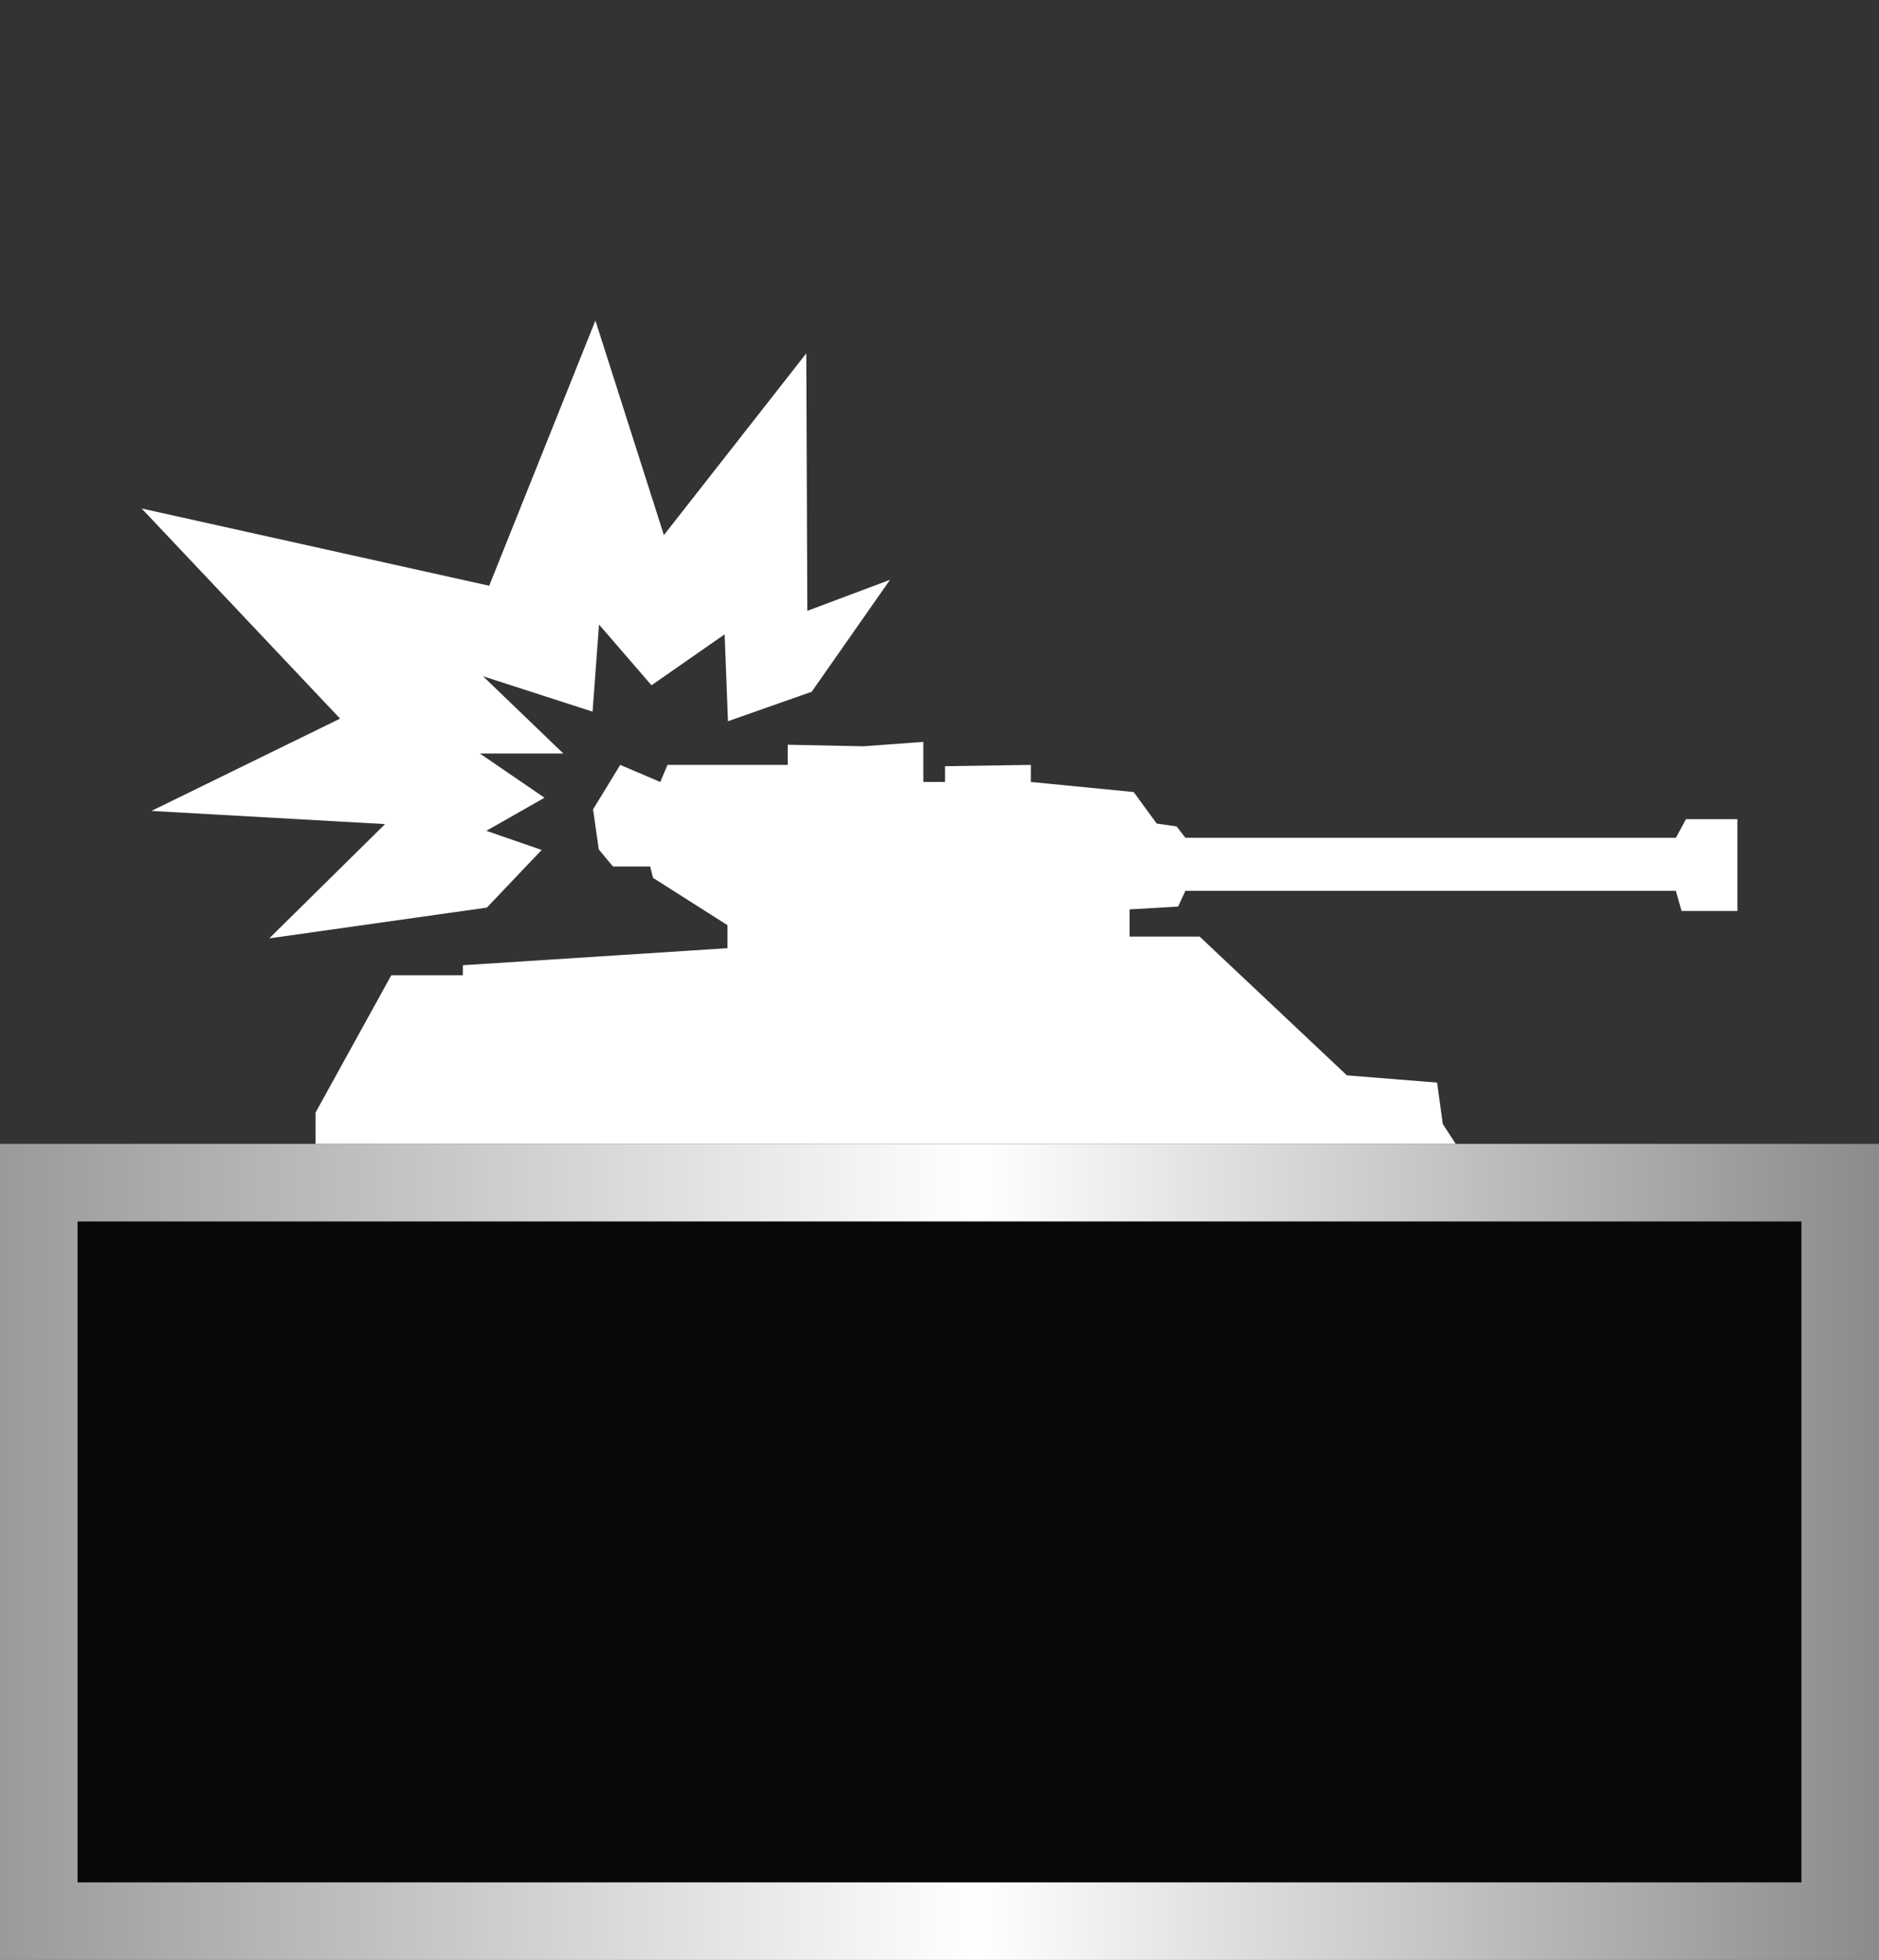 <?xml version="1.0" encoding="UTF-8"?><svg id="Layer_1" xmlns="http://www.w3.org/2000/svg" xmlns:xlink="http://www.w3.org/1999/xlink" viewBox="0 0 72.71 75.82"><rect x="0" y="0" width="72.71" height="75.82" fill="#333333" stroke="none"/><defs><style>.cls-1,.cls-2{fill:#fff;}.cls-3{fill:#090909;}.cls-2{fill-rule:evenodd;}.cls-4{fill:url(#linear-gradient);}</style><linearGradient id="linear-gradient" x1="0" y1="60.03" x2="72.71" y2="60.03" gradientUnits="userSpaceOnUse"><stop offset="0" stop-color="#9a9a9b"/><stop offset=".52" stop-color="#fff"/><stop offset="1" stop-color="#8b8b8b"/></linearGradient></defs><polygon class="cls-2" points="18.84 35.11 10.42 36.3 14.9 31.88 5.86 31.37 13.16 27.8 5.48 19.67 18.93 22.66 23.04 12.4 25.69 20.7 31.2 13.67 31.24 23.63 34.44 22.43 31.41 26.76 28.17 27.9 28.04 24.54 25.21 26.51 23.18 24.16 22.93 27.53 18.69 26.16 21.8 29.15 18.57 29.15 21.07 30.86 18.82 32.14 20.96 32.88 18.84 35.11"/><g><rect class="cls-3" x="3" y="47.25" width="66.71" height="25.57"/><path class="cls-4" d="m69.71,47.25v25.57H3v-25.57h66.71m3-3H0v31.57h72.71v-31.57h0Z"/></g><polygon class="cls-1" points="45.59 35.07 45.87 34.46 64.85 34.46 65.07 35.24 67.23 35.24 67.23 31.69 65.24 31.69 64.85 32.41 45.87 32.41 45.53 31.97 44.76 31.86 43.87 30.64 39.89 30.25 39.89 29.59 36.57 29.64 36.57 30.25 35.73 30.25 35.73 29.64 35.73 28.7 33.41 28.87 30.48 28.81 30.48 29.59 25.83 29.59 25.55 30.25 24 29.59 22.95 31.31 23.17 32.86 23.72 33.52 25.16 33.52 25.27 33.96 28.15 35.79 28.15 36.68 17.91 37.34 17.91 37.73 15.14 37.73 12.21 43.04 12.21 44.25 56.33 44.25 55.83 43.48 55.61 41.88 52.12 41.6 46.42 36.23 43.71 36.23 43.71 35.18 45.59 35.07"/></svg>